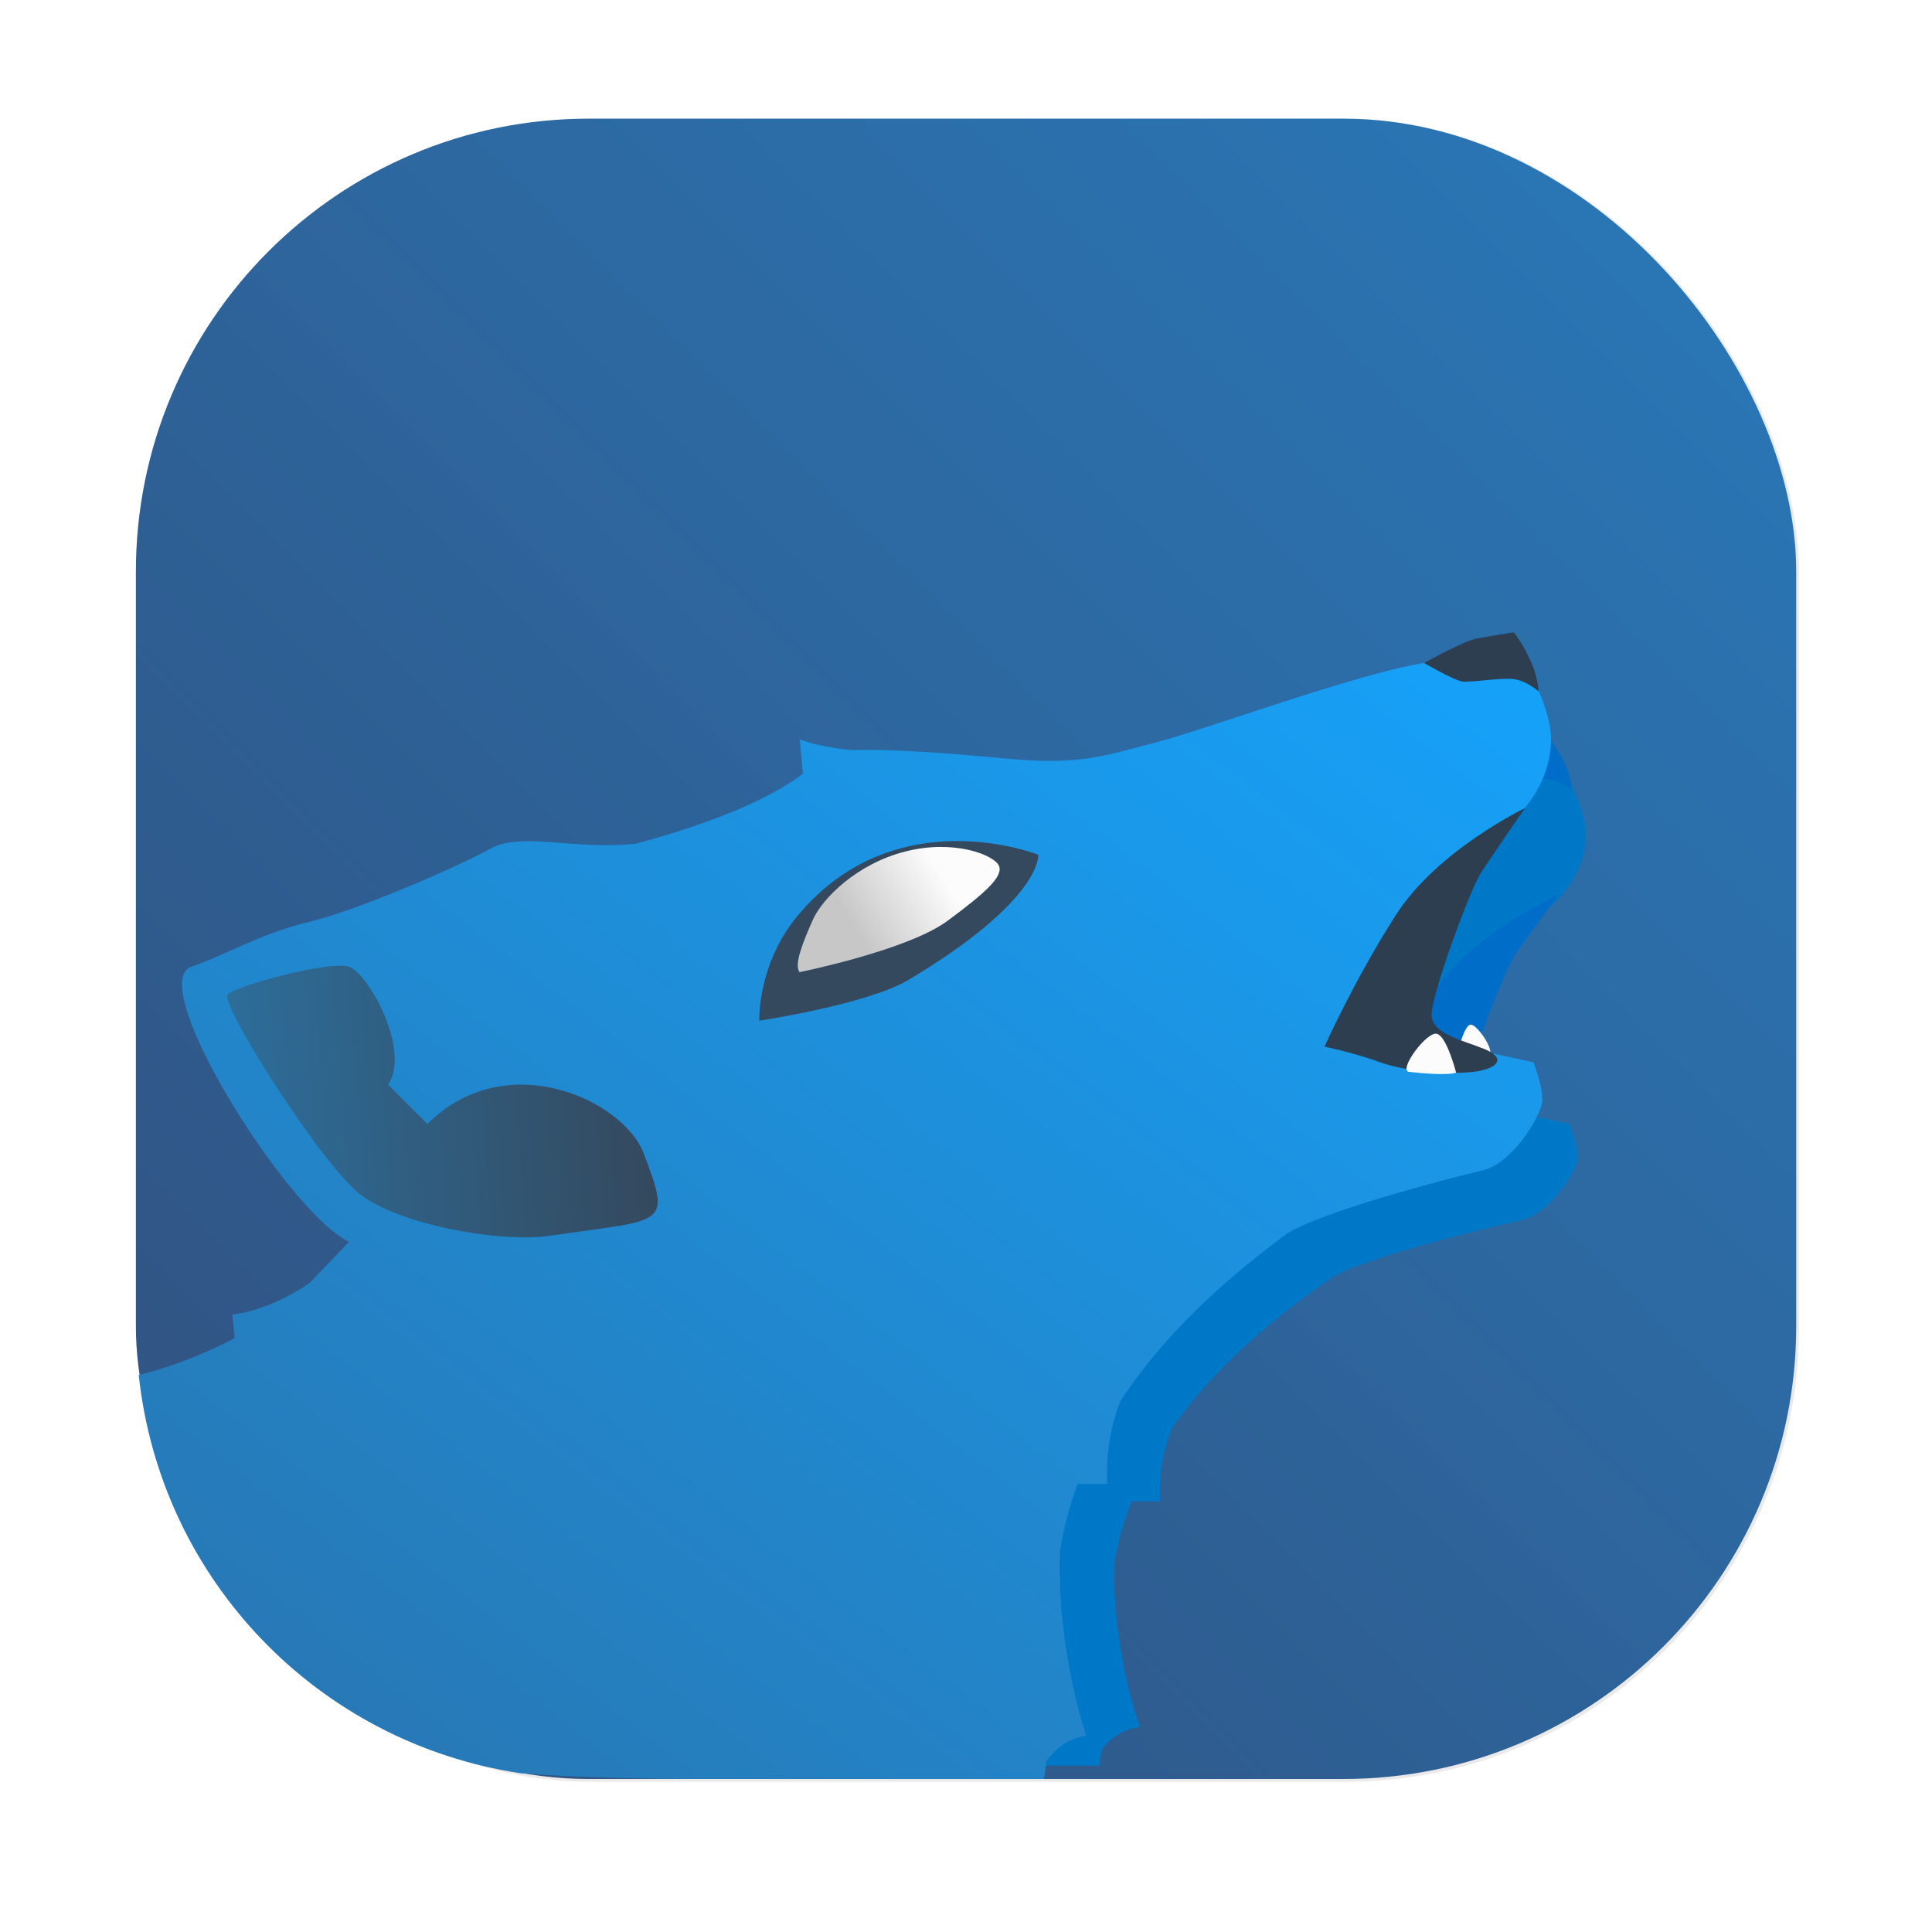<?xml version="1.0" encoding="UTF-8"?>
<svg width="64" height="64" version="1.1" viewBox="0 0 16.933 16.933" xmlns="http://www.w3.org/2000/svg" xmlns:cc="http://creativecommons.org/ns#" xmlns:dc="http://purl.org/dc/elements/1.1/" xmlns:rdf="http://www.w3.org/1999/02/22-rdf-syntax-ns#" xmlns:xlink="http://www.w3.org/1999/xlink">
 <defs>
  <filter id="filter1057-3" x="-.027" y="-.027" width="1.054" height="1.054" color-interpolation-filters="sRGB">
   <feGaussianBlur stdDeviation="0.619"/>
  </filter>
  <linearGradient id="linearGradient1053-6" x1="-127" x2="-72" y1="60" y2="5" gradientTransform="matrix(.265 0 0 .265 37.051 1.264)" gradientUnits="userSpaceOnUse">
   <stop stop-color="#32507d" offset="0"/>
   <stop stop-color="#2878b9" stop-opacity=".996" offset="1"/>
  </linearGradient>
  <filter id="filter1461" x="-.076" y="-.094" width="1.153" height="1.188" color-interpolation-filters="sRGB">
   <feGaussianBlur stdDeviation="0.395"/>
  </filter>
  <linearGradient id="linearGradient910" x1="4.13" x2="13.323" y1="16.329" y2="4.384" gradientTransform="matrix(1 0 0 1 2.202 1.54)" gradientUnits="userSpaceOnUse">
   <stop stop-color="#2878b4" offset="0"/>
   <stop stop-color="#14a5ff" offset="1"/>
  </linearGradient>
  <linearGradient id="linearGradient914" x1="27.04" x2="24.839" y1="16.621" y2="17.991" gradientTransform="matrix(.345 0 0 .345 1.178 3.473)" gradientUnits="userSpaceOnUse">
   <stop stop-color="#fcfcfc" offset="0"/>
   <stop stop-color="#c7c7c7" offset="1"/>
  </linearGradient>
  <linearGradient id="linearGradient916" x1="3.783" x2="19.574" y1="23.644" y2="22.495" gradientTransform="matrix(.345 0 0 .345 1.178 3.473)" gradientUnits="userSpaceOnUse">
   <stop stop-color="#2980b9" offset="0"/>
   <stop stop-color="#34495e" offset="1"/>
  </linearGradient>
 </defs>
 <g transform="translate(-2.258 -1.55)">
  <rect transform="matrix(.265 0 0 .265 2.258 1.399)" x="4.5" y="4.5" width="55" height="55" ry="15" fill="#141414" filter="url(#filter1057-3)" opacity=".3" stroke-linecap="round" stroke-width="2.744"/>
  <rect x="3.449" y="2.59" width="14.552" height="14.552" ry="3.969" fill="url(#linearGradient1053-6)" stroke-linecap="round" stroke-width=".726"/>
  <path transform="matrix(.254 0 0 .237 -17.711 3.049)" d="m129.58 21.963c-0.128 3.25e-4 -0.262 0.008-0.402 0.029-2.246 0.345-7.354 2.246-8.967 2.648-1.612 0.403-2.366 0.764-4.951 0.52-2.947-0.279-4.272-0.298-5.047-0.275-1.161-0.103-1.746-0.357-1.746-0.357l0.102 1.143c-0.771 0.589-2.325 1.446-5.516 2.312-2.073 0.231-3.799-0.404-4.836 0.172-1.036 0.576-4.318 2.015-5.988 2.418-1.67 0.403-2.906 1.158-3.908 1.486-1.591 0.519 3.152 8.12 5.211 9.119 0 0-0.713 0.741-1.303 1.359-1.432 0.978-2.561 1.043-2.561 1.043l0.072 0.785c-1.249 0.664-2.49 1.06-3.262 1.25 0.837 11.481 4.669 13.355 18.814 13.355h11.26c0.024-0.182 0.067-0.445 0.08-0.582 0.565-0.831 1.326-0.842 1.326-0.842s-0.977-2.77-0.881-6.104c0.121-0.791 0.327-1.535 0.588-2.244h0.984s-0.125-1.36 0.432-2.742c1.83-2.783 4.33-4.643 5.396-5.461 1.006-0.773 5.641-1.957 6.619-2.188 0.978-0.231 1.9-1.787 1.957-2.248s-0.287-1.324-0.287-1.324l-2.59-0.574-3.135-0.354s4.303-6.375 5.078-7.113c0.822-0.783 1.223-1.747 1.223-2.668s-0.678-2.16-0.678-2.16-0.779-0.394-2.049-0.346c-0.212 0.008-0.43-0.021-0.666-0.041h-4e-3c-0.118-0.01-0.24-0.018-0.367-0.018z" enable-background="new" fill="#0078c8" filter="url(#filter1461)" stroke-width="3.78"/>
  <g fill="#006ec8" fill-rule="evenodd" stroke-width=".768">
   <path transform="matrix(.331 0 0 .308 2.05 4.779)" d="m42.25 12s-0.313-0.281-0.656-0.313c-0.344-0.031-1.063 0.094-1.281 0.063-0.219-0.031-0.969-0.469-0.969-0.469s1-0.563 1.344-0.625c0.344-0.063 0.938-0.156 0.938-0.156s0.25 0.313 0.438 0.75c0.188 0.438 0.188 0.75 0.188 0.75" filter="url(#filter1461)"/>
   <path transform="matrix(.331 0 0 .308 2.05 4.779)" d="m40.987 21.23c-0.675 0.09-0.805 0.015-0.805 0.015s0.156-0.707 0.325-0.767 0.662 0.707 0.48 0.752" filter="url(#filter1461)"/>
   <path transform="matrix(.331 0 0 .308 2.05 4.779)" d="m41.906 14.969s-2.219 1.063-3.281 2.719c-1.063 1.656-1.813 3.344-1.813 3.344s0.75 0.156 1.438 0.406 1.938 0.313 2.469 0.219 0.688-0.344 0.156-0.563c-0.531-0.219-1.313-0.375-1.344-0.844s0.969-3.188 1.25-3.625c0.281-0.438 1.125-1.656 1.125-1.656" filter="url(#filter1461)"/>
   <path transform="matrix(.331 0 0 .308 2.05 4.779)" d="m22.438 20.375s2.749-0.414 3.796-1.04c3.414-2.04 3.298-3.179 3.298-3.179s-3.611-1.445-6.108 1.534c-1.045 1.247-0.986 2.685-0.986 2.685" filter="url(#filter1461)"/>
   <path transform="matrix(.331 0 0 .308 2.05 4.779)" d="m23.467 19.14s2.74-0.552 3.757-1.304c1.016-0.751 1.436-1.149 1.304-1.414-0.133-0.265-1.127-0.663-2.364-0.354s-2.121 1.193-2.364 1.746c-0.243 0.552-0.486 1.149-0.331 1.326" filter="url(#filter1461)"/>
   <path transform="matrix(.331 0 0 .308 2.05 4.779)" d="m38.956 21.676c1.01 0.116 1.2 0.019 1.2 0.019s-0.232-0.91-0.484-0.987-0.987 0.91-0.716 0.968" filter="url(#filter1461)"/>
   <path transform="matrix(.331 0 0 .308 2.05 4.779)" d="m12.298 24.795c1.01 0.774 3.56 1.23 4.811 1.048 2.951-0.431 3.103-0.21 2.391-2.093-0.514-1.359-3.5-2.75-5.5-0.75l-1-1c0.593-0.854-0.5-2.844-1-3s-2.859 0.486-3.078 0.705 2.369 4.317 3.376 5.091" filter="url(#filter1461)"/>
  </g>
  <path d="m14.854 7.351v5.292e-4c-0.034 8.6e-5 -0.069 0.002-0.106 0.008-0.594 0.091-1.946 0.594-2.373 0.701-0.426 0.107-0.626 0.202-1.31 0.137-0.78-0.074-1.13-0.079-1.335-0.073-0.307-0.027-0.462-0.095-0.462-0.095l0.027 0.302c-0.204 0.156-0.615 0.383-1.459 0.612-0.548 0.061-1.005-0.107-1.28 0.045-0.274 0.152-1.143 0.533-1.584 0.64-0.442 0.107-0.769 0.306-1.034 0.393-0.421 0.137 0.834 2.148 1.379 2.413 0 0-0.189 0.196-0.345 0.36-0.379 0.259-0.677 0.276-0.677 0.276l0.019 0.208c-0.321 0.17-0.634 0.272-0.84 0.323 0.192 1.797 1.573 3.223 3.345 3.49 0.444 0.033 0.942 0.048 1.506 0.05h3.083c0.006-0.048 0.018-0.117 0.021-0.153 0.15-0.22 0.351-0.223 0.351-0.223s-0.259-0.733-0.233-1.615c0.032-0.209 0.087-0.406 0.156-0.594h0.26s-0.033-0.36 0.114-0.726c0.484-0.736 1.145-1.228 1.428-1.445 0.266-0.204 1.492-0.518 1.751-0.579 0.259-0.061 0.503-0.473 0.518-0.595 0.015-0.122-0.076-0.35-0.076-0.35l-0.685-0.152-0.829-0.094s1.139-1.687 1.344-1.882c0.217-0.207 0.324-0.462 0.324-0.706 0-0.244-0.179-0.572-0.179-0.572s-0.206-0.104-0.542-0.091c-0.056 0.002-0.114-0.006-0.176-0.011h-1e-3c-0.031-0.003-0.063-0.005-0.097-0.005z" fill="url(#linearGradient910)" stroke-width=".265"/>
  <g fill-rule="evenodd" stroke-width=".265">
   <path d="m15.742 7.609s-0.108-0.097-0.226-0.108c-0.119-0.011-0.366 0.032-0.442 0.022-0.075-0.011-0.334-0.162-0.334-0.162s0.345-0.194 0.463-0.215c0.119-0.022 0.323-0.054 0.323-0.054s0.086 0.108 0.151 0.259c0.065 0.151 0.065 0.259 0.065 0.259" fill="#2c3e50"/>
   <path d="m15.306 10.791c-0.233 0.031-0.277 0.005-0.277 0.005s0.054-0.244 0.112-0.264c0.058-0.021 0.228 0.244 0.165 0.259" fill="#fcfcfc"/>
   <path d="m15.623 8.633s-0.765 0.366-1.131 0.937c-0.366 0.571-0.625 1.153-0.625 1.153s0.259 0.054 0.496 0.14c0.237 0.086 0.668 0.108 0.851 0.075s0.237-0.119 0.054-0.194c-0.183-0.075-0.453-0.129-0.463-0.291-0.011-0.162 0.334-1.099 0.431-1.25 0.097-0.151 0.388-0.571 0.388-0.571" fill="#2c3e50"/>
   <path d="m8.913 10.496s0.948-0.143 1.308-0.358c1.177-0.703 1.137-1.096 1.137-1.096s-1.245-0.498-2.105 0.529c-0.36 0.43-0.34 0.926-0.34 0.926" fill="#34495e"/>
   <path d="m9.267 10.07s0.944-0.19 1.295-0.449c0.35-0.259 0.495-0.396 0.449-0.487-0.046-0.091-0.388-0.229-0.815-0.122-0.426 0.107-0.731 0.411-0.815 0.602-0.084 0.19-0.168 0.396-0.114 0.457" fill="url(#linearGradient914)"/>
   <path d="m14.606 10.944c0.348 0.04 0.414 0.007 0.414 0.007s-0.08-0.314-0.167-0.34c-0.087-0.027-0.34 0.314-0.247 0.334" fill="#fcfcfc"/>
   <path d="m5.418 12.02c0.348 0.267 1.227 0.424 1.658 0.361 1.017-0.149 1.07-0.072 0.824-0.721-0.177-0.468-1.206-0.948-1.896-0.259l-0.345-0.345c0.204-0.294-0.172-0.98-0.345-1.034-0.172-0.054-0.985 0.168-1.061 0.243-0.075 0.075 0.817 1.488 1.164 1.755" fill="url(#linearGradient916)"/>
  </g>
 </g>
</svg>
